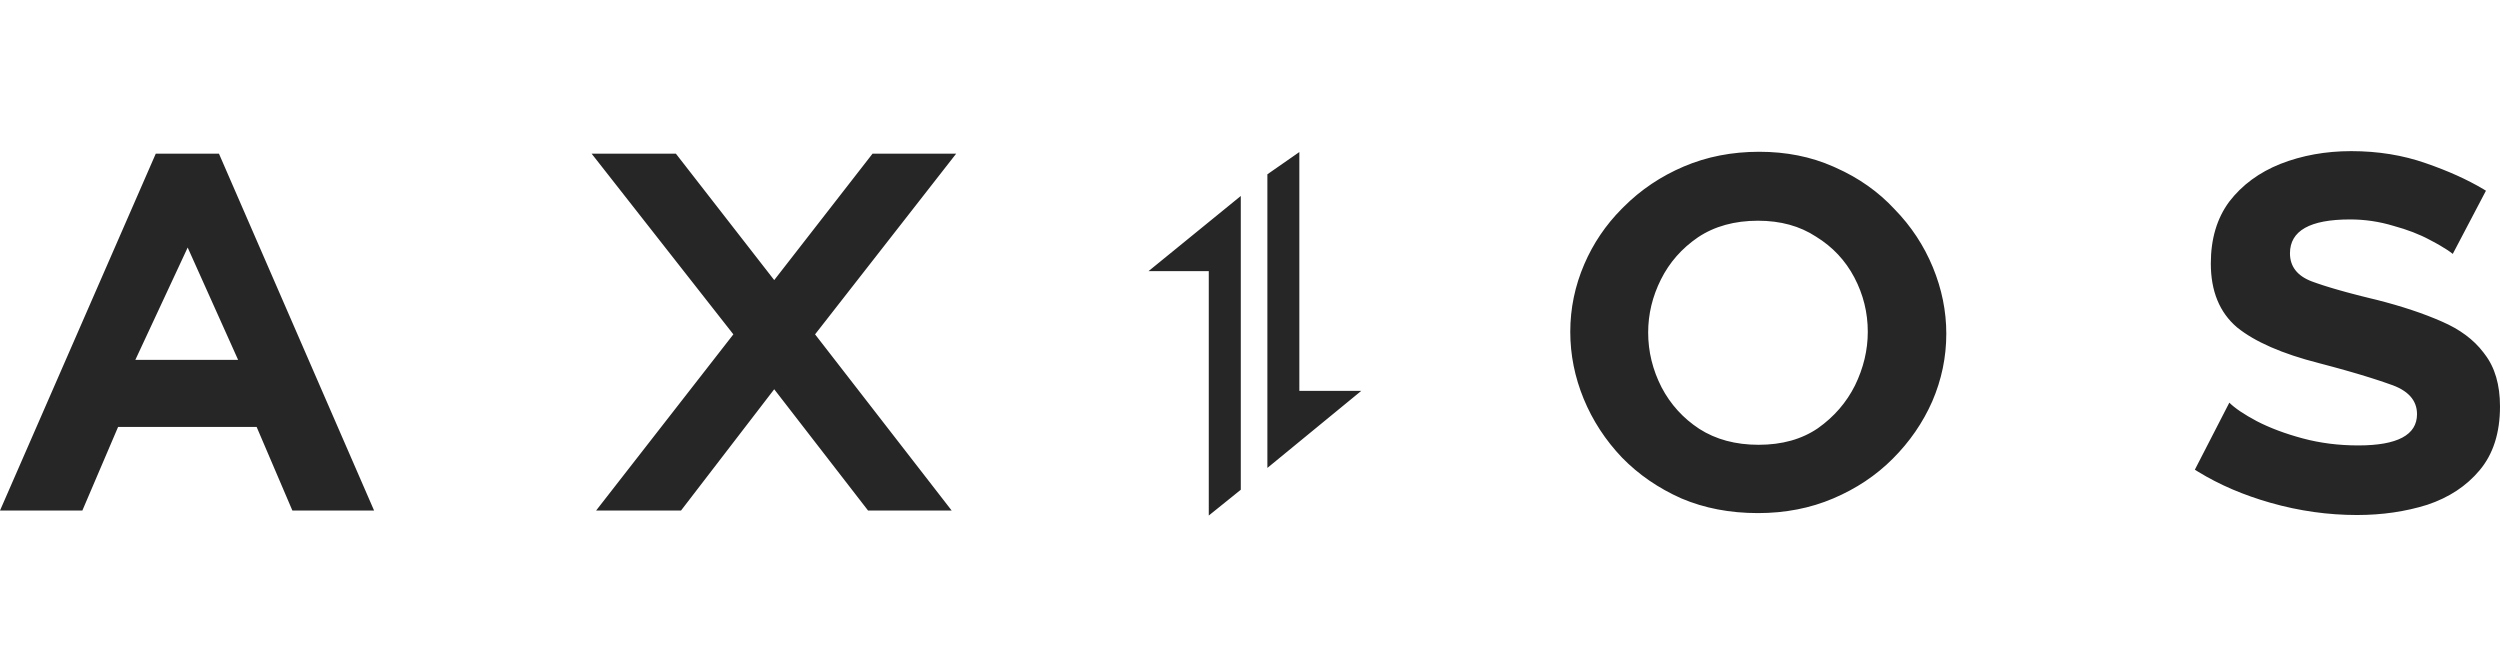 <svg width="1500" height="400" viewBox="0 0 1500 400" fill="none" xmlns="http://www.w3.org/2000/svg">
<path d="M744.475 117.581V293.845L725.265 309.32V162.689H689.104L744.475 117.581ZM1410.75 90.68C1426.84 90.68 1441.78 93.106 1455.57 97.957C1468.83 102.54 1480.27 107.693 1489.9 113.412L1491.57 114.428L1471.66 152.347C1469.84 150.862 1467.27 149.16 1463.96 147.247L1462.08 146.18L1460.04 145.073L1457.87 143.921C1451.74 140.602 1444.46 137.792 1436.03 135.496C1427.59 132.939 1418.81 131.647 1409.99 131.664C1385.99 131.664 1373.98 138.431 1373.98 151.966C1373.98 159.879 1378.32 165.499 1387 168.818L1388.99 169.536L1391.09 170.265L1393.31 171.006L1395.67 171.756L1398.15 172.521L1400.75 173.297C1401.19 173.429 1401.64 173.561 1402.1 173.69L1404.89 174.481L1407.8 175.29L1410.84 176.104L1414.01 176.933L1417.3 177.774L1422.47 179.057L1426.08 179.927C1441.14 183.756 1454.17 188.098 1465.15 192.95C1475.91 197.599 1484.22 203.772 1490.06 211.471L1490.81 212.485C1496.94 220.401 1500 230.869 1500 243.891C1500 259.723 1495.91 272.491 1487.74 282.197C1479.83 291.642 1469.36 298.539 1456.34 302.88C1443.31 306.964 1429.27 309.006 1414.2 309.006C1396.84 309.006 1379.6 306.581 1362.49 301.729C1346.2 297.109 1331.64 290.869 1318.82 283.005L1316.91 281.813L1337.6 241.594C1340.92 244.914 1346.41 248.617 1354.07 252.701C1361.98 256.788 1371.18 260.236 1381.64 263.042C1392.11 265.855 1403.22 267.258 1414.97 267.258C1438.46 267.258 1450.21 261 1450.21 248.488C1450.21 240.062 1444.72 234.062 1433.74 230.488L1431.1 229.559L1428.32 228.619L1425.42 227.664L1422.38 226.691L1419.21 225.707L1415.91 224.705L1414.21 224.201L1410.71 223.178L1407.08 222.141L1403.31 221.089L1399.41 220.023L1393.32 218.397L1391.22 217.846C1369.26 212.23 1352.92 205.079 1342.19 196.398C1331.72 187.459 1326.49 174.689 1326.49 158.092C1326.49 143.283 1330.19 130.899 1337.59 120.941C1345.26 110.98 1355.47 103.448 1368.24 98.341C1381.26 93.235 1395.43 90.68 1410.75 90.68ZM1055.54 91.061C1071.75 91.061 1086.54 94.014 1099.92 99.918L1101.51 100.638C1115.3 106.767 1127.05 115.067 1136.75 125.535C1146.71 135.75 1154.36 147.37 1159.73 160.392C1165.09 173.415 1167.78 186.692 1167.78 200.227C1167.78 214.272 1164.97 227.804 1159.35 240.83C1153.73 253.597 1145.81 265.087 1135.59 275.3C1125.64 285.261 1113.77 293.174 1099.98 299.048C1086.19 304.922 1071.13 307.858 1054.78 307.858C1037.93 307.858 1022.61 304.922 1008.82 299.048C995.03 292.919 983.15 284.751 973.189 274.536C963.231 264.065 955.57 252.32 950.209 239.297C944.854 226.272 942.164 212.866 942.164 199.079C942.164 185.034 944.977 171.499 950.593 158.476C955.9 146.13 963.492 134.898 972.97 125.371L974.347 124.002C984.562 113.79 996.554 105.745 1010.34 99.874C1024.13 93.999 1039.2 91.064 1055.54 91.064V91.061ZM131.379 92.215L224.455 306.329H175.43L153.979 256.149H70.86L49.412 306.326H0L93.457 92.212L131.379 92.215ZM405.539 92.215L464.531 168.053L523.515 92.212H573.691L489.041 200.611L571.011 306.326H520.834L464.525 233.552L408.606 306.326H357.662L440.016 200.611L354.981 92.212H405.542L405.539 92.215ZM779.607 91.231V234.507H816.782L760.43 280.75V104.579L779.602 91.231H779.607ZM1054.79 132.431C1040.74 132.431 1028.73 135.75 1018.78 142.389C1009.07 149.028 1001.67 157.454 996.56 167.669C991.45 177.882 988.898 188.482 988.898 199.462C988.898 210.953 991.588 221.933 996.949 232.401C1002.3 242.617 1009.84 250.917 1019.54 257.297C1029.5 263.684 1041.37 266.875 1055.16 266.875C1069.21 266.875 1081.08 263.555 1090.78 256.914C1100.5 250.02 1107.89 241.465 1113 231.25C1118.11 220.782 1120.67 210.059 1120.67 199.079C1120.67 187.588 1117.99 176.734 1112.63 166.521C1107.26 156.305 1099.6 148.134 1089.64 142.005C1079.93 135.622 1068.32 132.431 1054.79 132.431ZM112.611 148.512L81.202 215.933H142.872L112.608 148.521L112.611 148.512Z" fill="#272626"/>
</svg>
